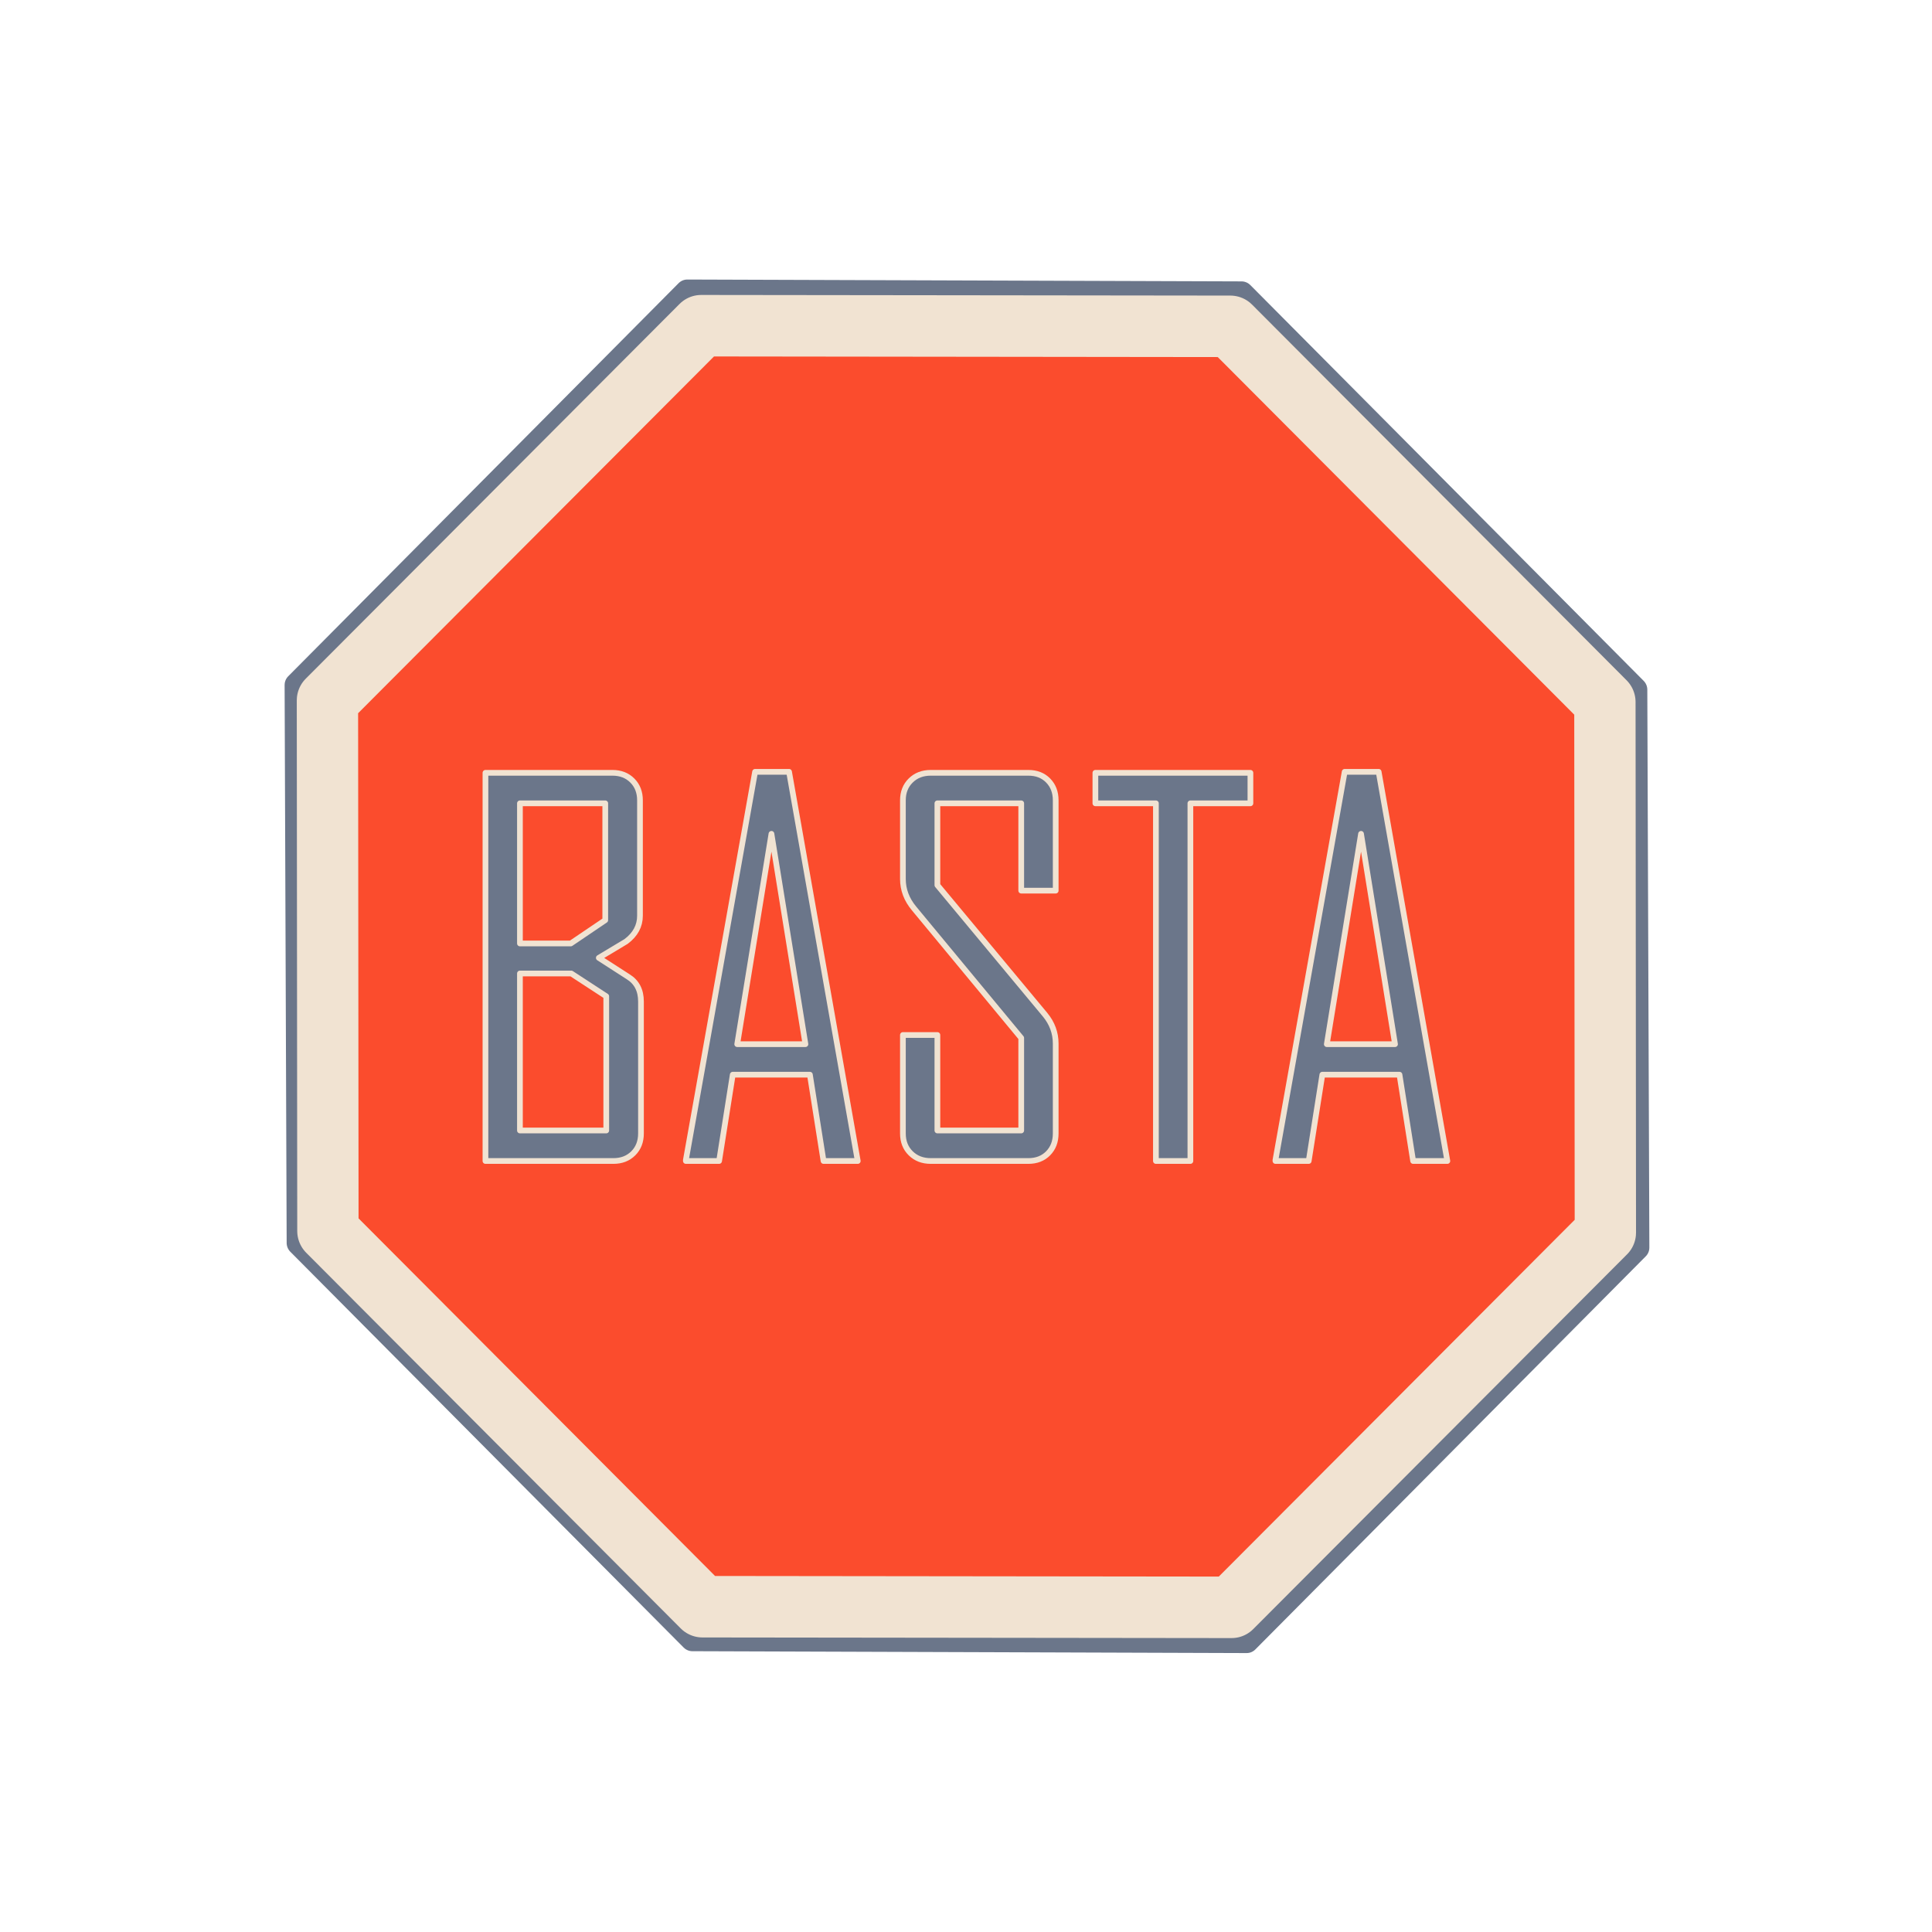 <?xml version="1.0" encoding="UTF-8" standalone="no"?>
<!DOCTYPE svg PUBLIC "-//W3C//DTD SVG 1.1//EN" "http://www.w3.org/Graphics/SVG/1.1/DTD/svg11.dtd">
<svg width="100%" height="100%" viewBox="0 0 1080 1080" version="1.1" xmlns="http://www.w3.org/2000/svg" xmlns:xlink="http://www.w3.org/1999/xlink" xml:space="preserve" xmlns:serif="http://www.serif.com/" style="fill-rule:evenodd;clip-rule:evenodd;stroke-linecap:round;stroke-linejoin:round;stroke-miterlimit:1.5;">
    <g id="Logo" transform="matrix(0.986,0,0,0.986,7.788,7.788)">
        <g id="Stopsign">
            <g transform="matrix(1.154,-0.478,0.483,1.165,-310.027,186.802)">
                <path d="M520.603,188.534L752.669,284.659L848.793,516.724L752.669,748.789L520.603,844.914L288.538,748.789L192.414,516.724L288.538,284.659L520.603,188.534Z" style="fill:rgb(251,76,45);stroke:rgb(107,118,138);stroke-width:11.15px;"/>
            </g>
            <g transform="matrix(1.103,-0.457,0.458,1.107,-270.889,205.965)">
                <path d="M520.603,188.534L752.669,284.659L848.793,516.724L752.669,748.789L520.603,844.914L288.538,748.789L192.414,516.724L288.538,284.659L520.603,188.534Z" style="fill:none;stroke:rgb(241,227,210);stroke-width:29.11px;"/>
            </g>
        </g>
        <g transform="matrix(1,1.11022e-16,0,1,-78.44,22.328)">
            <g id="Name">
                <path d="M433.94,612.383C433.94,616.977 432.487,620.727 429.58,623.633C426.674,626.539 422.924,627.992 418.33,627.992L345.768,627.992L345.768,407.914L417.768,407.914C422.362,407.914 426.112,409.367 429.018,412.274C431.924,415.18 433.377,418.93 433.377,423.524L433.377,488.914C433.377,494.727 430.752,499.602 425.502,503.539C420.346,506.633 415.19,509.727 410.033,512.821L426.627,523.508C431.502,526.508 433.94,531.196 433.94,537.571L433.94,612.383ZM413.69,491.446L413.69,425.211L365.315,425.211L365.315,504.664L394.143,504.664L413.69,491.446ZM414.252,610.696L414.252,534.617L394.424,521.68L365.315,521.68L365.315,610.696L414.252,610.696Z" style="fill:rgb(107,118,138);fill-rule:nonzero;stroke:rgb(241,227,210);stroke-width:3.24px;stroke-linecap:butt;stroke-miterlimit:2;"/>
                <path d="M556.846,627.992L537.44,627.992L529.705,579.055L485.971,579.055L478.237,627.992L459.393,627.992L459.393,627.43L498.627,407.352L517.893,407.352L556.846,627.992ZM527.174,561.758L507.908,442.508L488.502,561.758L527.174,561.758Z" style="fill:rgb(107,118,138);fill-rule:nonzero;stroke:rgb(241,227,210);stroke-width:3.24px;stroke-linecap:butt;stroke-miterlimit:2;"/>
                <path d="M669.065,612.383C669.065,616.977 667.635,620.727 664.776,623.633C661.916,626.539 658.19,627.992 653.596,627.992L598.19,627.992C593.596,627.992 589.822,626.539 586.869,623.633C583.916,620.727 582.44,616.977 582.44,612.383L582.44,556.555L601.987,556.555L601.987,610.696L649.518,610.696L649.518,558.242L588.768,484.836C584.549,479.774 582.44,474.196 582.44,468.102L582.44,423.524C582.44,418.93 583.916,415.18 586.869,412.274C589.822,409.367 593.596,407.914 598.19,407.914L653.596,407.914C658.19,407.914 661.916,409.367 664.776,412.274C667.635,415.18 669.065,418.93 669.065,423.524L669.065,474.711L649.518,474.711L649.518,425.211L601.987,425.211L601.987,471.617L663.018,545.024C667.049,549.899 669.065,555.383 669.065,561.477L669.065,612.383Z" style="fill:rgb(107,118,138);fill-rule:nonzero;stroke:rgb(241,227,210);stroke-width:3.24px;stroke-linecap:butt;stroke-miterlimit:2;"/>
                <path d="M779.455,425.211L745.424,425.211L745.424,627.992L725.877,627.992L725.877,425.211L691.565,425.211L691.565,407.914L779.455,407.914L779.455,425.211Z" style="fill:rgb(107,118,138);fill-rule:nonzero;stroke:rgb(241,227,210);stroke-width:3.24px;stroke-linecap:butt;stroke-miterlimit:2;"/>
                <path d="M891.112,627.992L871.705,627.992L863.971,579.055L820.237,579.055L812.502,627.992L793.658,627.992L793.658,627.43L832.893,407.352L852.158,407.352L891.112,627.992ZM861.44,561.758L842.174,442.508L822.768,561.758L861.44,561.758Z" style="fill:rgb(107,118,138);fill-rule:nonzero;stroke:rgb(241,227,210);stroke-width:3.24px;stroke-linecap:butt;stroke-miterlimit:2;"/>
            </g>
        </g>
    </g>
</svg>
